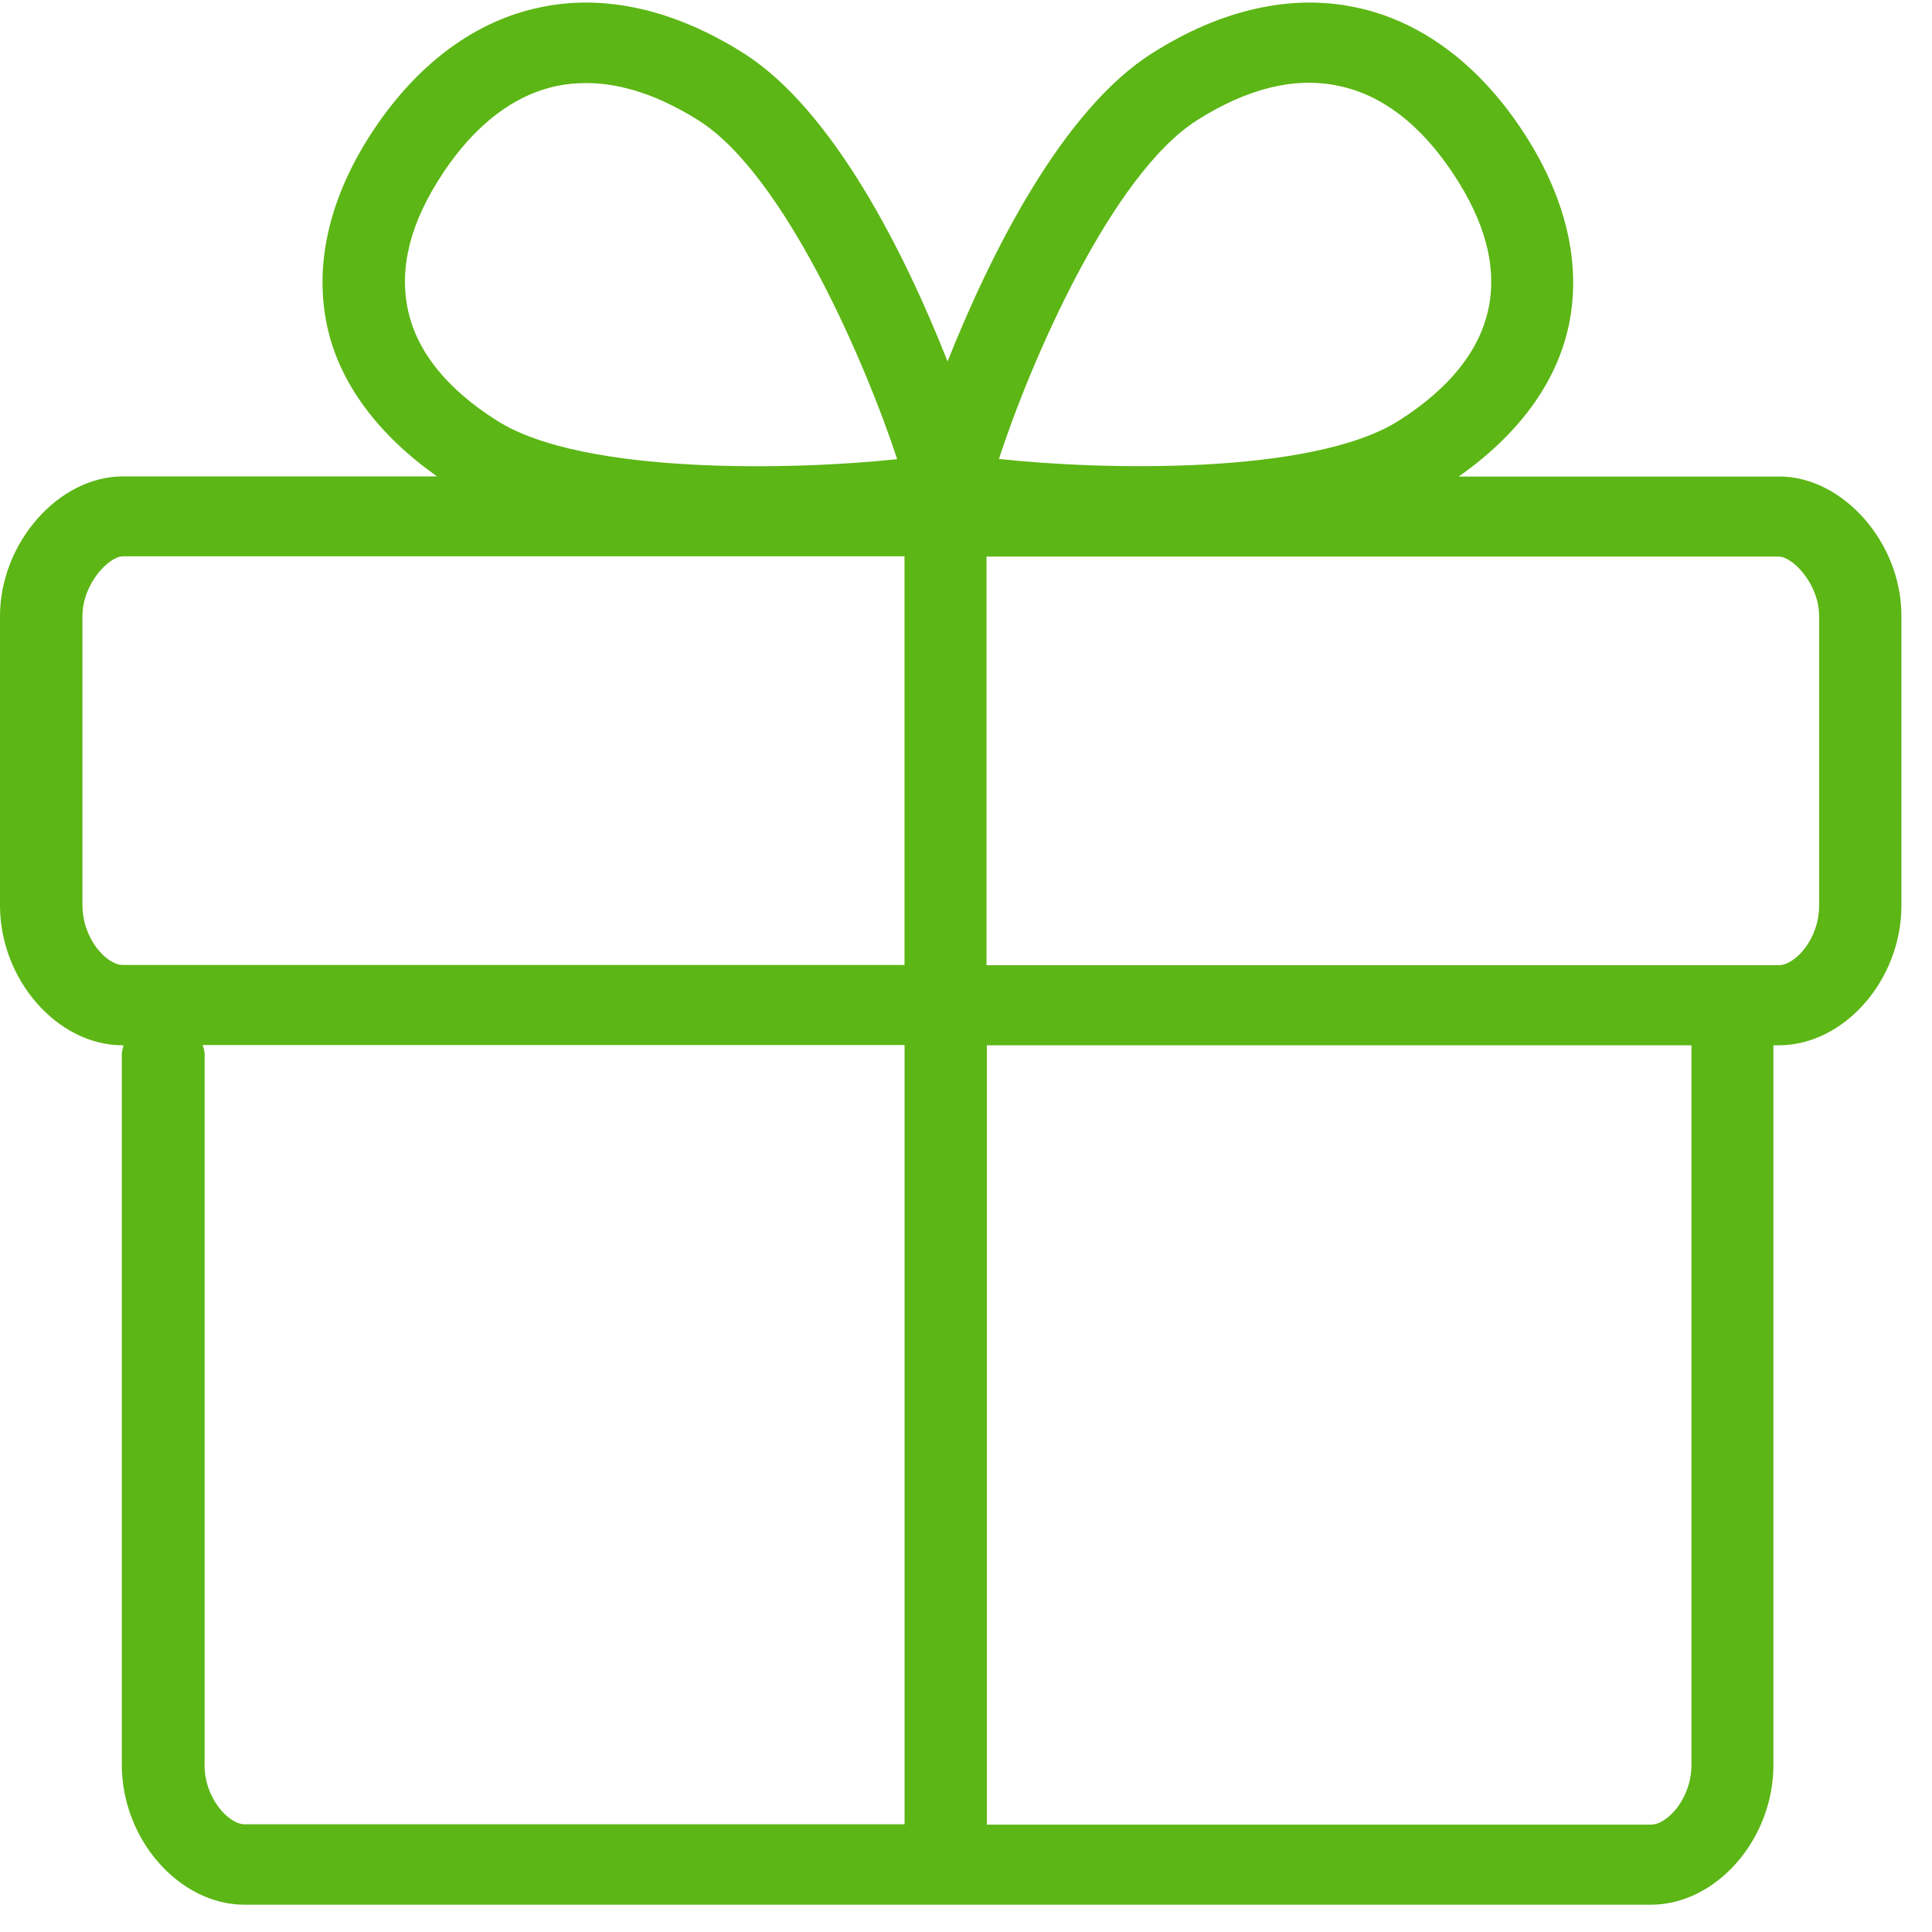 <svg width="24" height="24" viewBox="0 0 24 24" xmlns="http://www.w3.org/2000/svg"><path d="M22.598 11.247c0 .424-.302.743-.5.743h-9.843V6.914h9.842c.169 0 .501.336.501.743v3.59zm-1.586 10.676c0 .423-.303.743-.501.743h-8.252v-9.681h8.753v8.938zm-18.47-.004v-8.827c0-.04-.014-.074-.024-.11h8.719v9.68H3.039c-.195 0-.501-.32-.498-.743zM1.024 11.247V7.654c0-.407.333-.743.501-.743h9.711v5.076H1.523c-.195 0-.498-.32-.498-.74zm4.48-9.1c.408-.608.885-.97 1.423-1.081.117-.024.235-.034.356-.034.437 0 .904.155 1.395.464 1.066.672 2.074 3.012 2.467 4.208-1.254.135-3.892.202-4.964-.474-.626-.393-1.002-.86-1.113-1.378-.114-.524.03-1.096.437-1.704zm9.369-.655c.625-.396 1.213-.54 1.751-.426.538.11 1.015.473 1.422 1.082.817 1.22.585 2.282-.672 3.079-1.072.679-3.708.612-4.965.474.39-1.197 1.395-3.533 2.464-4.209zM22.1 5.92h-3.98c.733-.514 1.21-1.153 1.365-1.865.168-.777-.034-1.624-.585-2.45C18.35.78 17.634.254 16.834.09c-.797-.168-1.671.03-2.521.571-1.12.706-2.014 2.501-2.542 3.829-.524-1.331-1.418-3.123-2.534-3.829-.85-.538-1.721-.74-2.521-.571-.8.164-1.516.689-2.067 1.512-.552.824-.753 1.67-.585 2.45.154.713.635 1.349 1.365 1.866H1.523C.726 5.92 0 6.746 0 7.654v3.593c0 .924.713 1.738 1.523 1.738h.013c-.01.037-.023.07-.023.11v8.828c0 .924.712 1.738 1.526 1.738h17.469c.81 0 1.522-.81 1.522-1.735v-8.941h.067c.81 0 1.523-.81 1.523-1.735V7.654c.004-.908-.723-1.735-1.52-1.735z" fill="#5CB615" fill-rule="nonzero"/></svg>